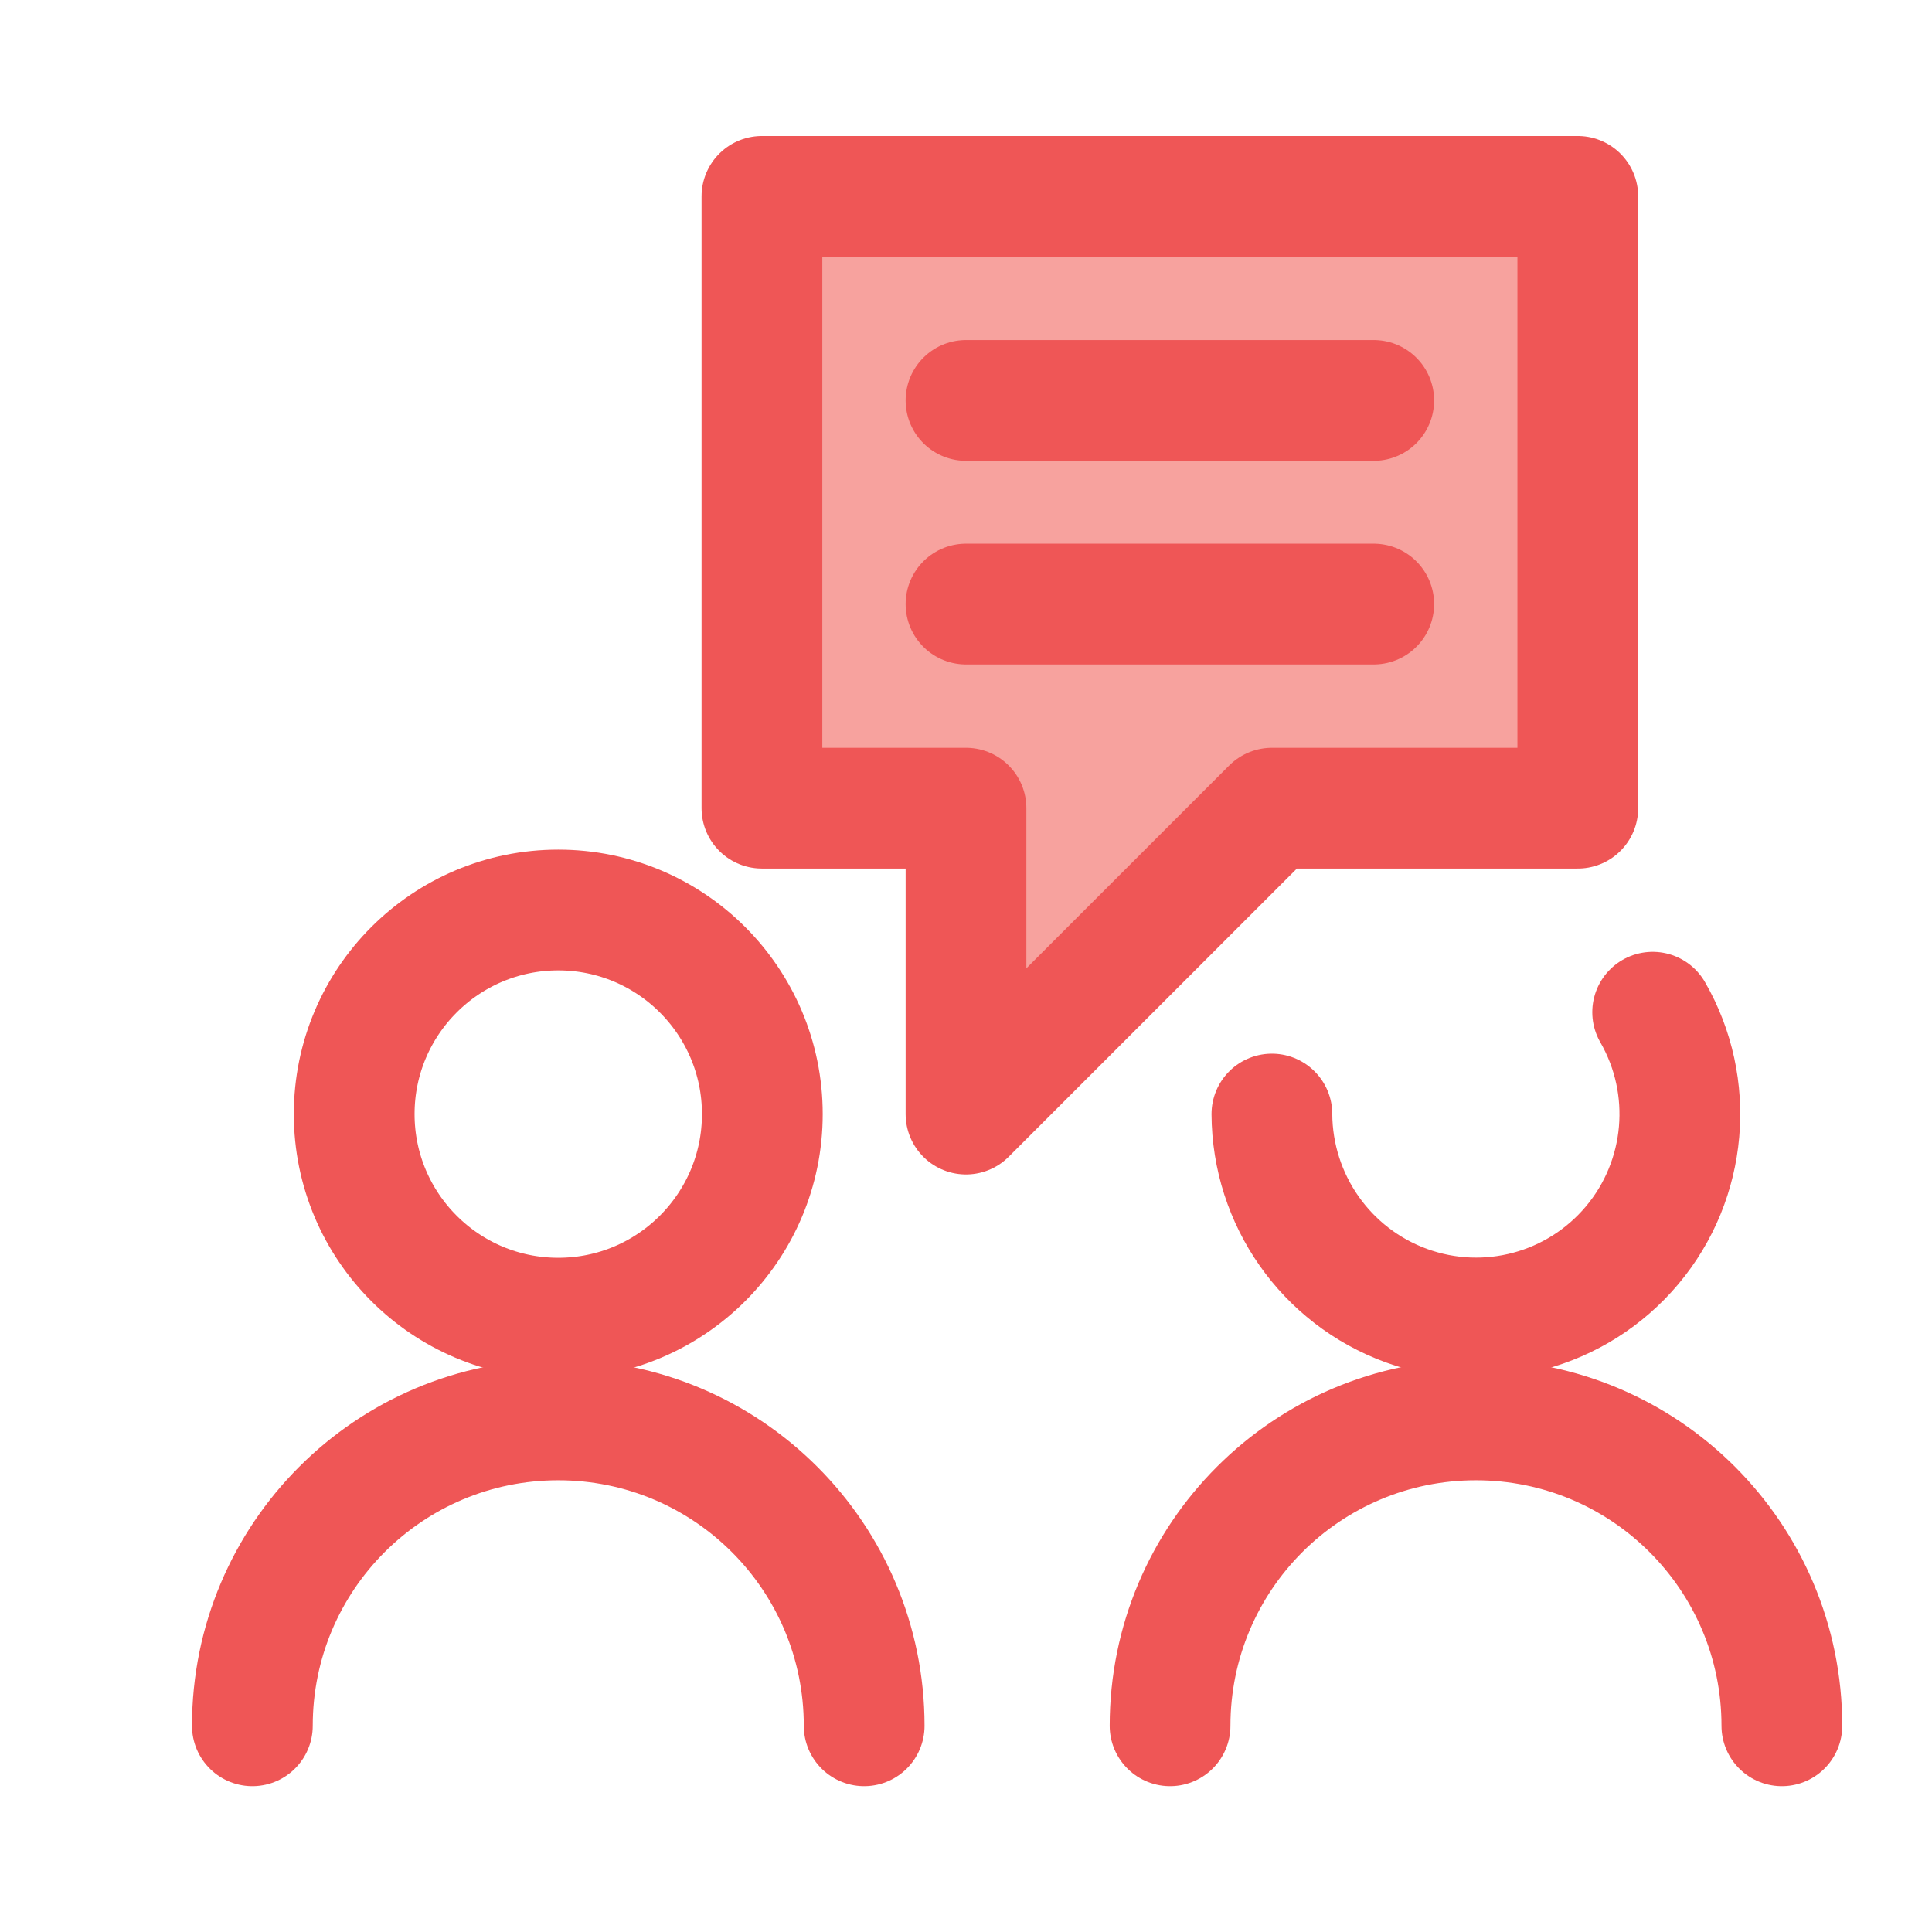 <svg width="48" height="48" viewBox="0 0 48 48" fill="none" xmlns="http://www.w3.org/2000/svg">
<path d="M18.93 20.079H24V27.679L31.6 20.079H39.2V4.879H18.93V20.079Z" fill="#F7A29E"/>
<path d="M13.87 32.749C16.67 32.749 18.94 30.479 18.94 27.679C18.94 24.879 16.67 22.609 13.87 22.609C11.07 22.609 8.8 24.879 8.8 27.679C8.8 30.479 11.07 32.749 13.87 32.749V32.749Z" stroke="#EF5656" stroke-width="3" stroke-linecap="round" stroke-linejoin="round"/>
<path d="M6.27 42.877C6.27 38.677 9.67 35.277 13.87 35.277C18.07 35.277 21.47 38.677 21.47 42.877" stroke="#EF5656" stroke-width="3" stroke-linecap="round" stroke-linejoin="round"/>
<path d="M41.06 25.148C42.12 26.988 41.92 29.308 40.55 30.938C39.18 32.568 36.94 33.168 34.94 32.438C32.94 31.708 31.61 29.808 31.6 27.678" stroke="#EF5656" stroke-width="3" stroke-linecap="round" stroke-linejoin="round"/>
<path d="M29.07 42.877C29.07 38.677 32.47 35.277 36.67 35.277C40.87 35.277 44.27 38.677 44.27 42.877" stroke="#EF5656" stroke-width="3" stroke-linecap="round" stroke-linejoin="round"/>
<path d="M18.93 20.079H24V27.679L31.6 20.079H39.2V4.879H18.93V20.079Z" stroke="#EF5656" stroke-width="3" stroke-linecap="round" stroke-linejoin="round"/>
<path d="M24 9.949H34.13" stroke="#EF5656" stroke-width="3" stroke-linecap="round" stroke-linejoin="round"/>
<path d="M24 15.008H34.13" stroke="#EF5656" stroke-width="3" stroke-linecap="round" stroke-linejoin="round"/>
</svg>
